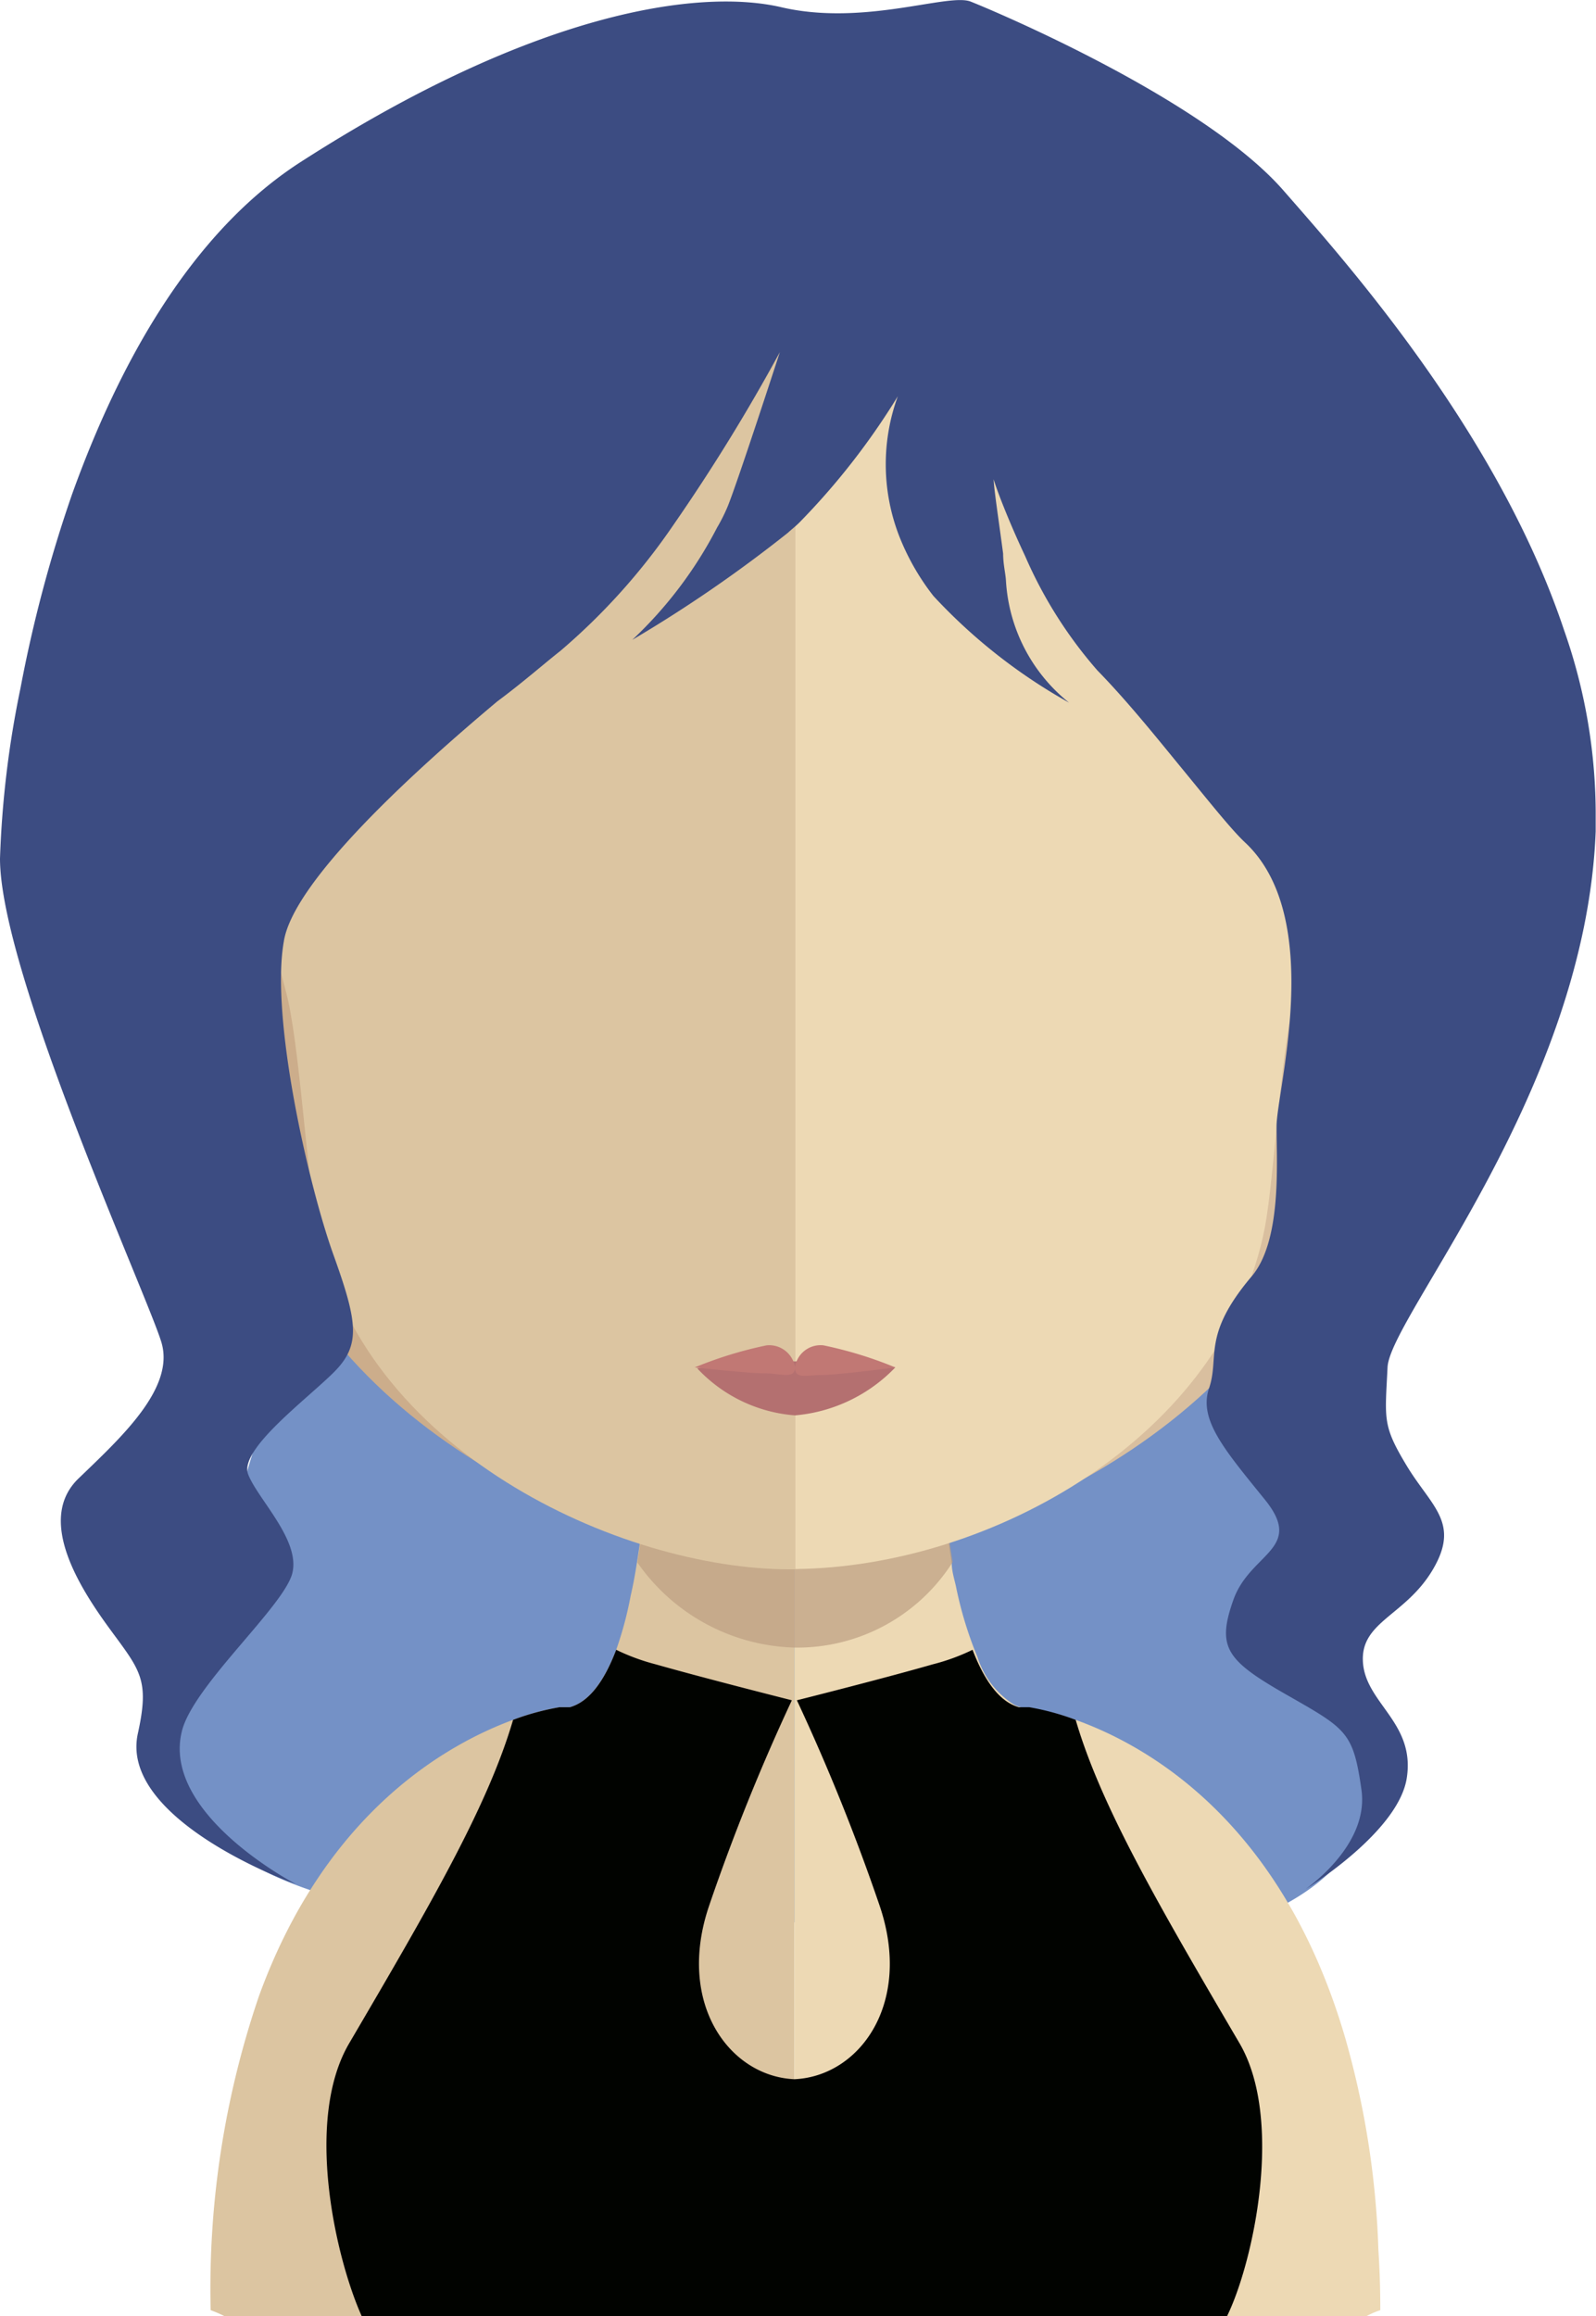 <svg xmlns="http://www.w3.org/2000/svg" viewBox="0 0 50.61 73.41"><defs><style>.cls-1{fill:#7491c6;}.cls-2{fill:#dcc5a1;}.cls-3{fill:#edd9b4;}.cls-4,.cls-6{fill:#bc9f82;}.cls-4{opacity:0.7;}.cls-5{fill:#ccad8b;}.cls-7{fill:#d9bf9f;}.cls-8{fill:#b47070;}.cls-9{fill:#c17874;}.cls-10{fill:#3c4c82;}.cls-11{fill:#010300;}</style></defs><title>Ativo 78avatar</title><g id="Camada_2" data-name="Camada 2"><g id="Objects"><path class="cls-1" d="M30.21,39a11.54,11.54,0,0,0-4.77,1,11.59,11.59,0,0,0-18,9.58c0,1.59-2.85,4.63-2.27,6A8.8,8.8,0,0,0,6.68,58C8.8,60.61,15.38,61.1,19,61.1a11.51,11.51,0,0,0,4.77-1,11.54,11.54,0,0,0,6.46,2c4.18,0,10.63-.35,12.67-3.66a11.86,11.86,0,0,0,.88-1.83c.53-1.32-2-4.54-2-6A11.57,11.57,0,0,0,30.21,39Z"/><path class="cls-2" d="M25.19,40.29V73.41H7.12a4.22,4.22,0,0,0-.44-.19,28.67,28.67,0,0,1,1.53-9.95c2.13-5.87,6-8,8.06-8.76a8.1,8.1,0,0,1,1.47-.4h.09l.24,0c.61-.17,1.09-.83,1.47-1.82A11.38,11.38,0,0,0,20,50.57c.08-.34.14-.68.19-1,.1-.62.19-1.25.25-1.93,0-.39.08-.8.12-1.21.16-2,.21-4.26.21-6.34C20.79,40.05,23.23,40.29,25.19,40.29Z"/><path class="cls-3" d="M43.77,73.22a2.77,2.77,0,0,0-.44.19H25.19V40.29h0c2,0,4.41-.24,4.41-.24,0,2.07.05,4.25.21,6.28,0,.4.08.8.11,1.21.08.68.16,1.35.26,2v0c0,.27.09.53.14.77A12.11,12.11,0,0,0,31,52.53h0A2.76,2.76,0,0,0,32.11,54a.66.66,0,0,0,.19.09,1.34,1.34,0,0,0,.4.06,7.17,7.17,0,0,1,.89.19c2,.6,6.88,2.75,9.07,10.26a27.55,27.55,0,0,1,1.05,6.72C43.75,71.91,43.77,72.55,43.77,73.22Z"/><path class="cls-4" d="M30.21,49.51h0a5.84,5.84,0,0,1-5,2.71h0a6.28,6.28,0,0,1-5-2.7c.1-.61.18-1.25.25-1.92,0-.4.07-.81.11-1.22a20.44,20.44,0,0,0,4.56.59h.05a19,19,0,0,0,4.66-.64L30,47.53C30,48.23,30.11,48.88,30.21,49.51Z"/><path class="cls-5" d="M25.17,4.7C6.31,4.66,6.2,19.76,7,29.61c-1.3-2.31-5.12-1.45-4.8,2.25.3,3.54,5.7,5.14,5.63,4.75,1.54,8,10.43,12.48,17.3,13.12h.14V4.7Z"/><path class="cls-6" d="M3.19,30.29A1.86,1.86,0,0,1,6,29.8a1.43,1.43,0,0,1,.44,1.64c-.13.47-.66.51-.53,1.23a1.31,1.31,0,0,0,.77,1,1.73,1.73,0,0,1,.64.67,1.65,1.65,0,0,1,.09,1c-.15.59-1.05.12-1.65-.14a11.35,11.35,0,0,1-2-1.52A3.11,3.11,0,0,1,3.19,30.29Z"/><path class="cls-7" d="M25.26,4.7c18.86,0,19,15.06,18.13,24.91,1.29-2.31,5.12-1.45,4.8,2.25-.3,3.54-5.7,5.14-5.62,4.75-1.55,8-10.44,12.48-17.31,13.12h-.14V4.7Z"/><path class="cls-6" d="M47.38,30.29a1.86,1.86,0,0,0-2.76-.49,1.43,1.43,0,0,0-.45,1.64c.13.47.66.51.53,1.23a1.28,1.28,0,0,1-.77,1,1.45,1.45,0,0,0-.72,1.69c.14.59,1,.12,1.65-.14a11.35,11.35,0,0,0,2-1.52A3.13,3.13,0,0,0,47.38,30.29Z"/><path class="cls-2" d="M25.07,9c-6.3,0-10.91,1.73-13.7,5.15C7.48,18.89,7.63,26.17,9.06,31.4c.44,1.6.67,5.91,1,7.5,1.36,7.07,9.61,10.84,15,10.84h.15V9Z"/><path class="cls-3" d="M38.74,14.13C36,10.73,31.41,9,25.22,9V49.73c6.2-.06,13.61-4.19,14.89-10.83.3-1.59.52-5.9,1-7.5C42.5,26.19,42.65,18.91,38.74,14.13Z"/><path class="cls-8" d="M28.39,43.34a5,5,0,0,1-3.18,1.52,4.73,4.73,0,0,1-3.1-1.49,21.24,21.24,0,0,1,3.1-.22A27,27,0,0,1,28.39,43.34Z"/><path class="cls-9" d="M26.11,42.64a.82.82,0,0,0-.9.69.83.83,0,0,0-.9-.69,12.66,12.66,0,0,0-2.28.7s1.74.19,2.24.19.93.19.94-.18c0,.37.36.23.86.23s2.32-.24,2.32-.24A12.66,12.66,0,0,0,26.11,42.64Z"/><path class="cls-10" d="M44,43.33c-.08,1.66-.17,1.84.61,3.13s1.7,1.8.83,3.28-2.31,1.65-2.22,2.95,1.66,1.91,1.39,3.66c-.24,1.58-2.73,3.23-3.2,3.52.38-.28,2-1.55,1.76-3.16-.26-1.82-.47-1.91-2.38-3s-2.21-1.5-1.68-3,2.27-1.61,1-3.18S38,45,38.34,44s-.23-1.66,1.32-3.51c1-1.12.82-3.66.82-4.79s1.56-6.61-1-9c-.46-.43-1.23-1.41-2.17-2.55-.76-.93-1.63-2-2.51-2.9a13.91,13.91,0,0,1-2.29-3.62c-.57-1.21-.94-2.21-1-2.44,0,.26.18,1.44.3,2.36,0,.34.08.64.09.87a5.35,5.35,0,0,0,2,3.85,17.47,17.47,0,0,1-4.3-3.38,7.56,7.56,0,0,1-1-1.69,6.28,6.28,0,0,1-.13-4.64,22.49,22.49,0,0,1-3.12,4c-.12.12-.25.22-.37.33a43.19,43.19,0,0,1-4.93,3.39,13.15,13.15,0,0,0,2.69-3.56,5.39,5.39,0,0,0,.34-.68c.32-.79,1.65-4.88,1.65-4.88a59.37,59.37,0,0,1-3.37,5.47,20.17,20.17,0,0,1-3.59,4c-.51.4-1.19,1-2,1.6C13.12,24.45,9.3,27.93,9,29.84c-.43,2.43.79,7.75,1.57,9.92s.88,2.88,0,3.75-3,2.44-2.7,3.22,1.66,2.08,1.4,3.13-3.13,3.55-3.5,5c-.63,2.49,3.15,4.61,3.6,4.85-.46-.15-5.57-2.12-5-4.76.38-1.72.08-2-.88-3.31s-2.35-3.48-1-4.78S5.55,44,5.12,42.55,0,30.83,0,27.21a31.55,31.55,0,0,1,.65-5.4,43.23,43.23,0,0,1,1.63-6.13C3.77,11.53,6.05,7.39,9.51,5.15,16.93.37,22.16-.38,24.78.23s5.29-.46,6-.18,7.4,3.09,9.93,6c1.95,2.23,6.79,7.64,8.89,13.93a17.56,17.56,0,0,1,1,5.73c0,.21,0,.42,0,.64C50.28,34.57,44.09,41.72,44,43.33Z"/><path class="cls-11" d="M39.3,64.75c-2.58-4.4-4.39-7.51-5.19-10.24a8.1,8.1,0,0,0-1.47-.4h-.09l-.24,0c-.61-.17-1.09-.83-1.47-1.82a6.55,6.55,0,0,1-1.26.46c-1.6.46-4.31,1.14-4.31,1.14a64.94,64.94,0,0,1,2.62,6.5c1.06,3.1-.63,5.42-2.7,5.51-2.06-.09-3.76-2.41-2.7-5.51a64.94,64.94,0,0,1,2.62-6.5s-2.7-.68-4.32-1.14a6.68,6.68,0,0,1-1.25-.46c-.38,1-.86,1.65-1.47,1.82l-.24,0h-.09a8.1,8.1,0,0,0-1.47.4c-.8,2.73-2.61,5.84-5.19,10.24-1.44,2.43-.44,6.81.39,8.66H38.91C39.74,71.72,40.73,67.18,39.3,64.75Z"/></g></g></svg>